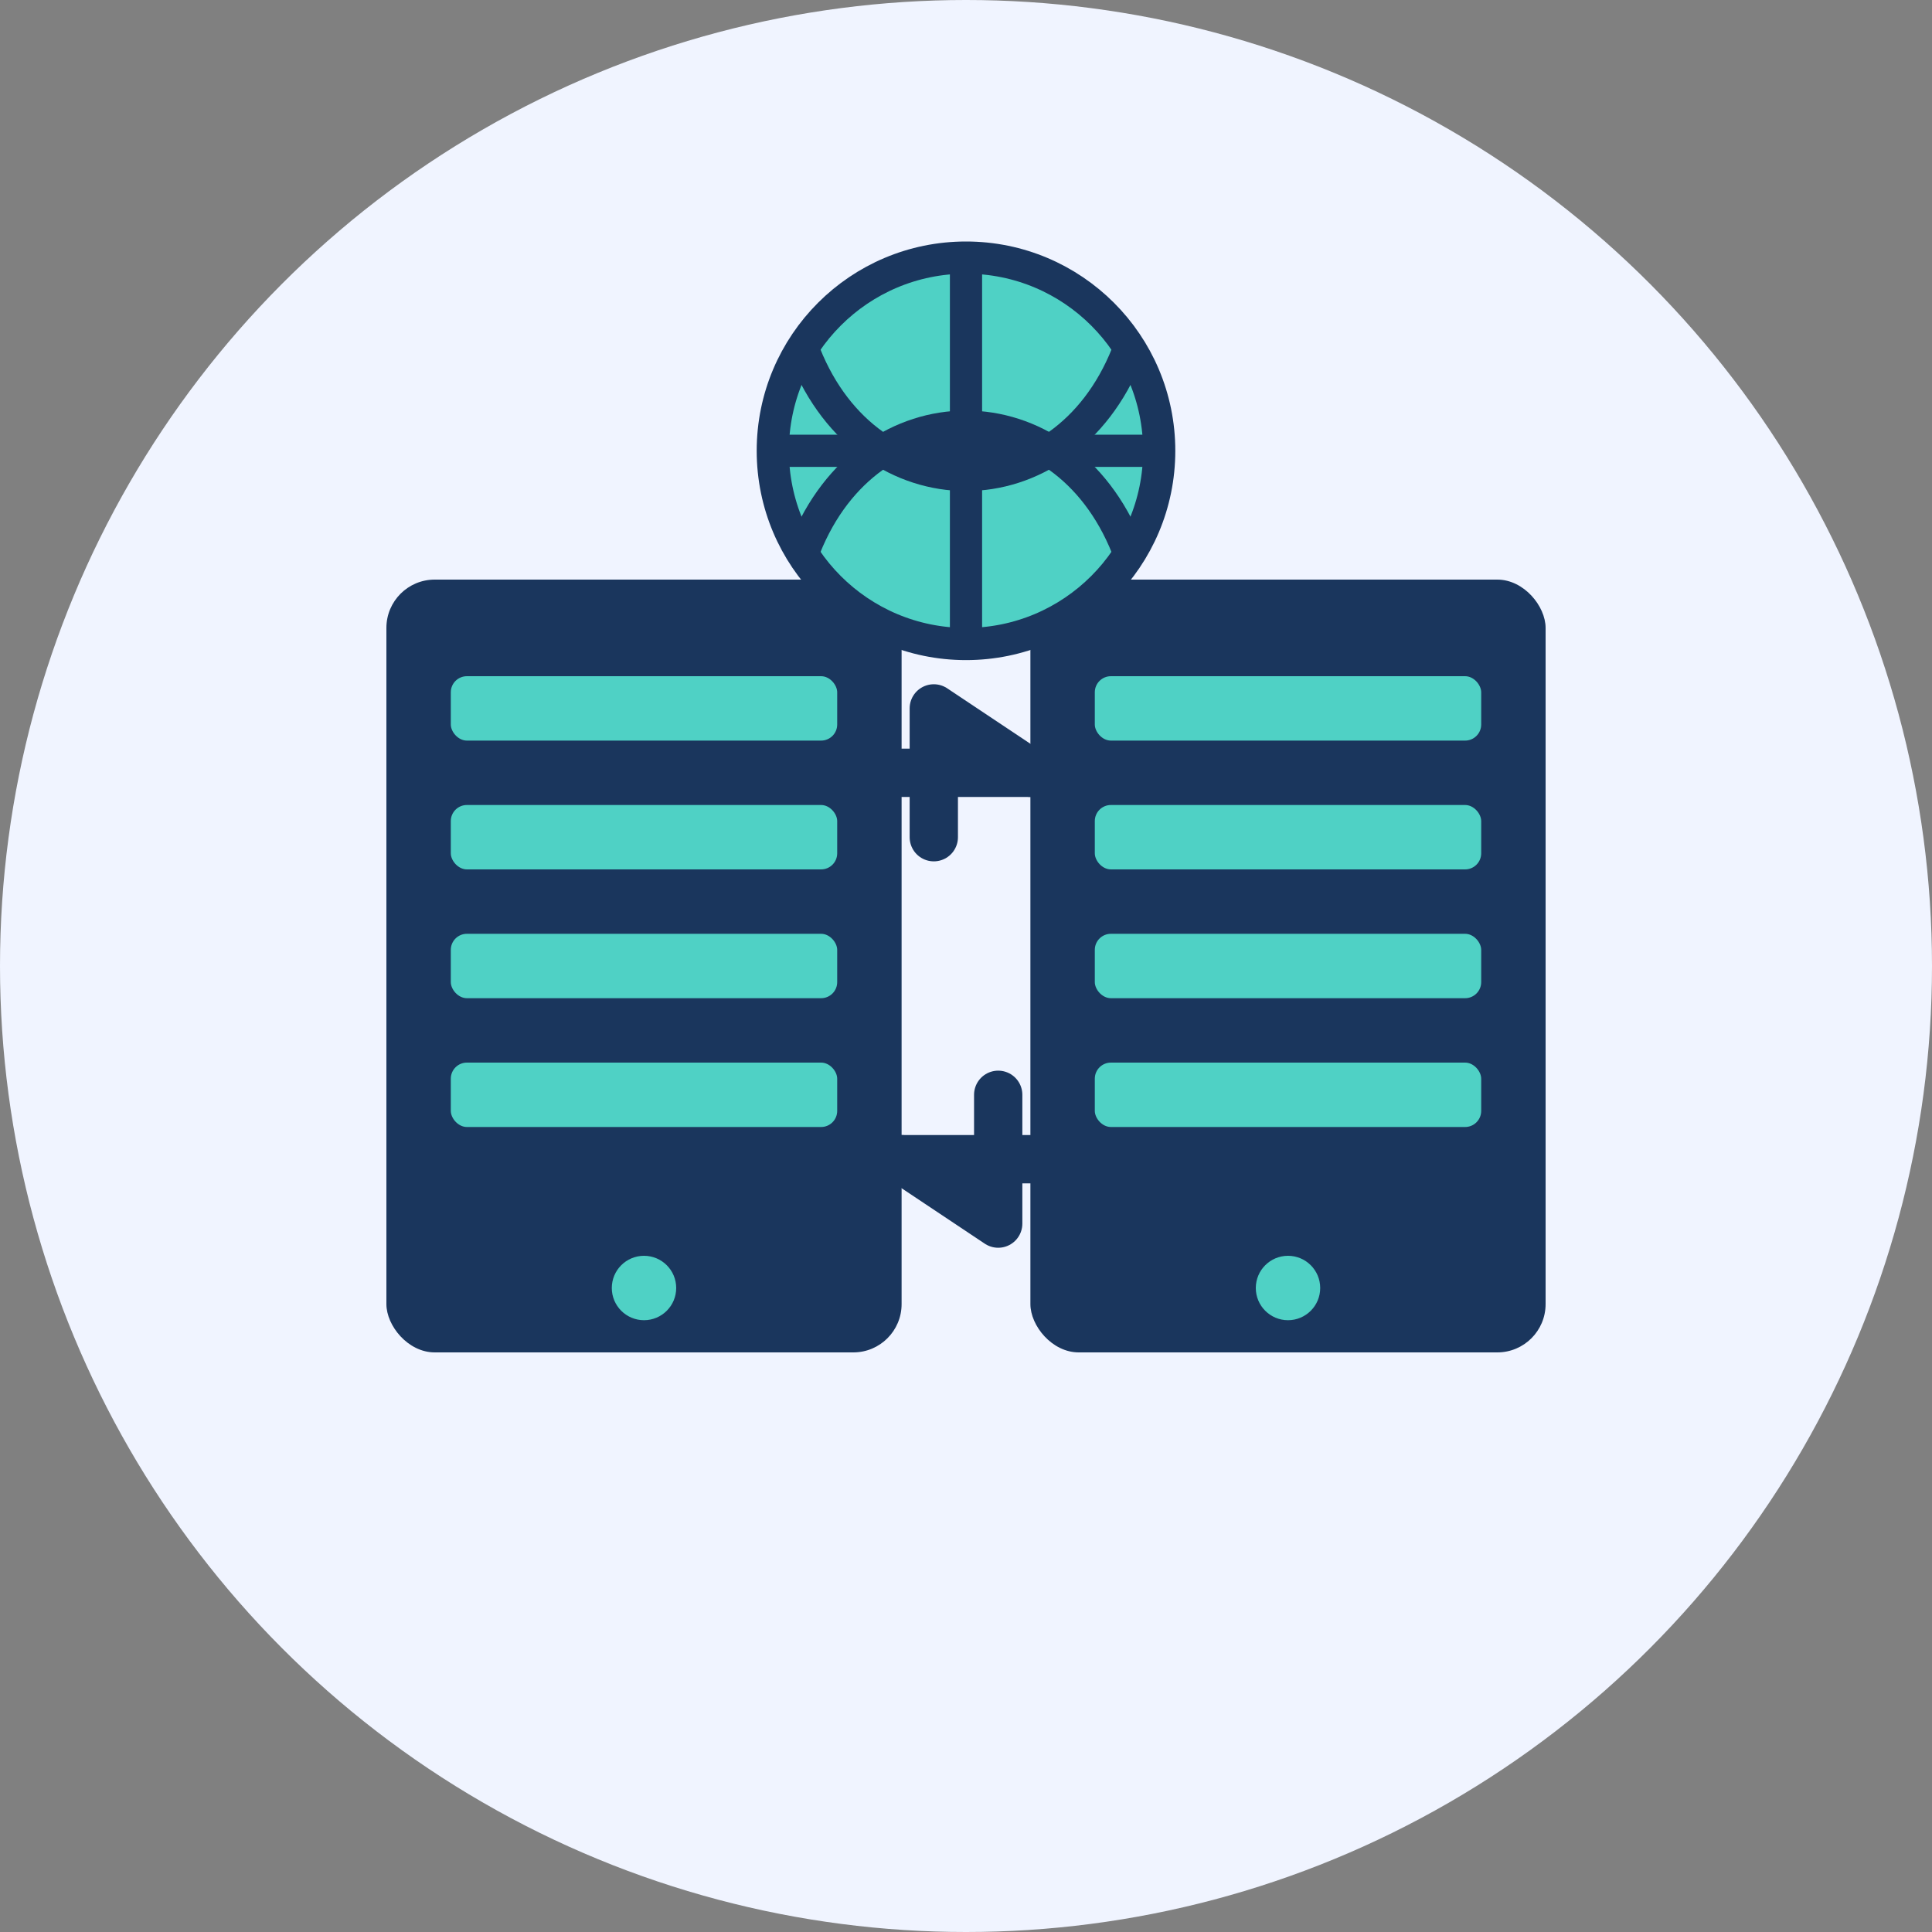 <svg xmlns="http://www.w3.org/2000/svg" width="120" height="120" viewBox="0 0 120 120" fill="none">
  <rect x="0" y="0" width="120" height="120" fill="#808080" stroke="none"/>
  <circle cx="60" cy="60" r="60" fill="#F0F4FF" />
  
  <!-- Server 1 -->
  <rect x="24" y="36" width="32" height="48" rx="3" fill="#1A365D" />
  <rect x="28" y="42" width="24" height="4" rx="1" fill="#4FD1C5" />
  <rect x="28" y="50" width="24" height="4" rx="1" fill="#4FD1C5" />
  <rect x="28" y="58" width="24" height="4" rx="1" fill="#4FD1C5" />
  <rect x="28" y="66" width="24" height="4" rx="1" fill="#4FD1C5" />
  <circle cx="40" cy="80" r="2" fill="#4FD1C5" />
  
  <!-- Server 2 -->
  <rect x="64" y="36" width="32" height="48" rx="3" fill="#1A365D" />
  <rect x="68" y="42" width="24" height="4" rx="1" fill="#4FD1C5" />
  <rect x="68" y="50" width="24" height="4" rx="1" fill="#4FD1C5" />
  <rect x="68" y="58" width="24" height="4" rx="1" fill="#4FD1C5" />
  <rect x="68" y="66" width="24" height="4" rx="1" fill="#4FD1C5" />
  <circle cx="80" cy="80" r="2" fill="#4FD1C5" />
  
  <!-- Connecting arrows -->
  <path d="M56 48H64" stroke="#1A365D" stroke-width="3" stroke-linecap="round" />
  <path d="M64 72H56" stroke="#1A365D" stroke-width="3" stroke-linecap="round" />
  
  <!-- Arrow heads -->
  <path d="M64 48L58 44L58 52" stroke="#1A365D" stroke-width="3" stroke-linecap="round" stroke-linejoin="round" />
  <path d="M56 72L62 76L62 68" stroke="#1A365D" stroke-width="3" stroke-linecap="round" stroke-linejoin="round" />
  
  <!-- Network globe icon -->
  <circle cx="60" cy="28" r="12" fill="#4FD1C5" stroke="#1A365D" stroke-width="2" />
  <path d="M60 16V40" stroke="#1A365D" stroke-width="2" />
  <path d="M48 28H72" stroke="#1A365D" stroke-width="2" />
  <path d="M50 22C54 32 66 32 70 22" stroke="#1A365D" stroke-width="2" />
  <path d="M50 34C54 24 66 24 70 34" stroke="#1A365D" stroke-width="2" />
</svg>
